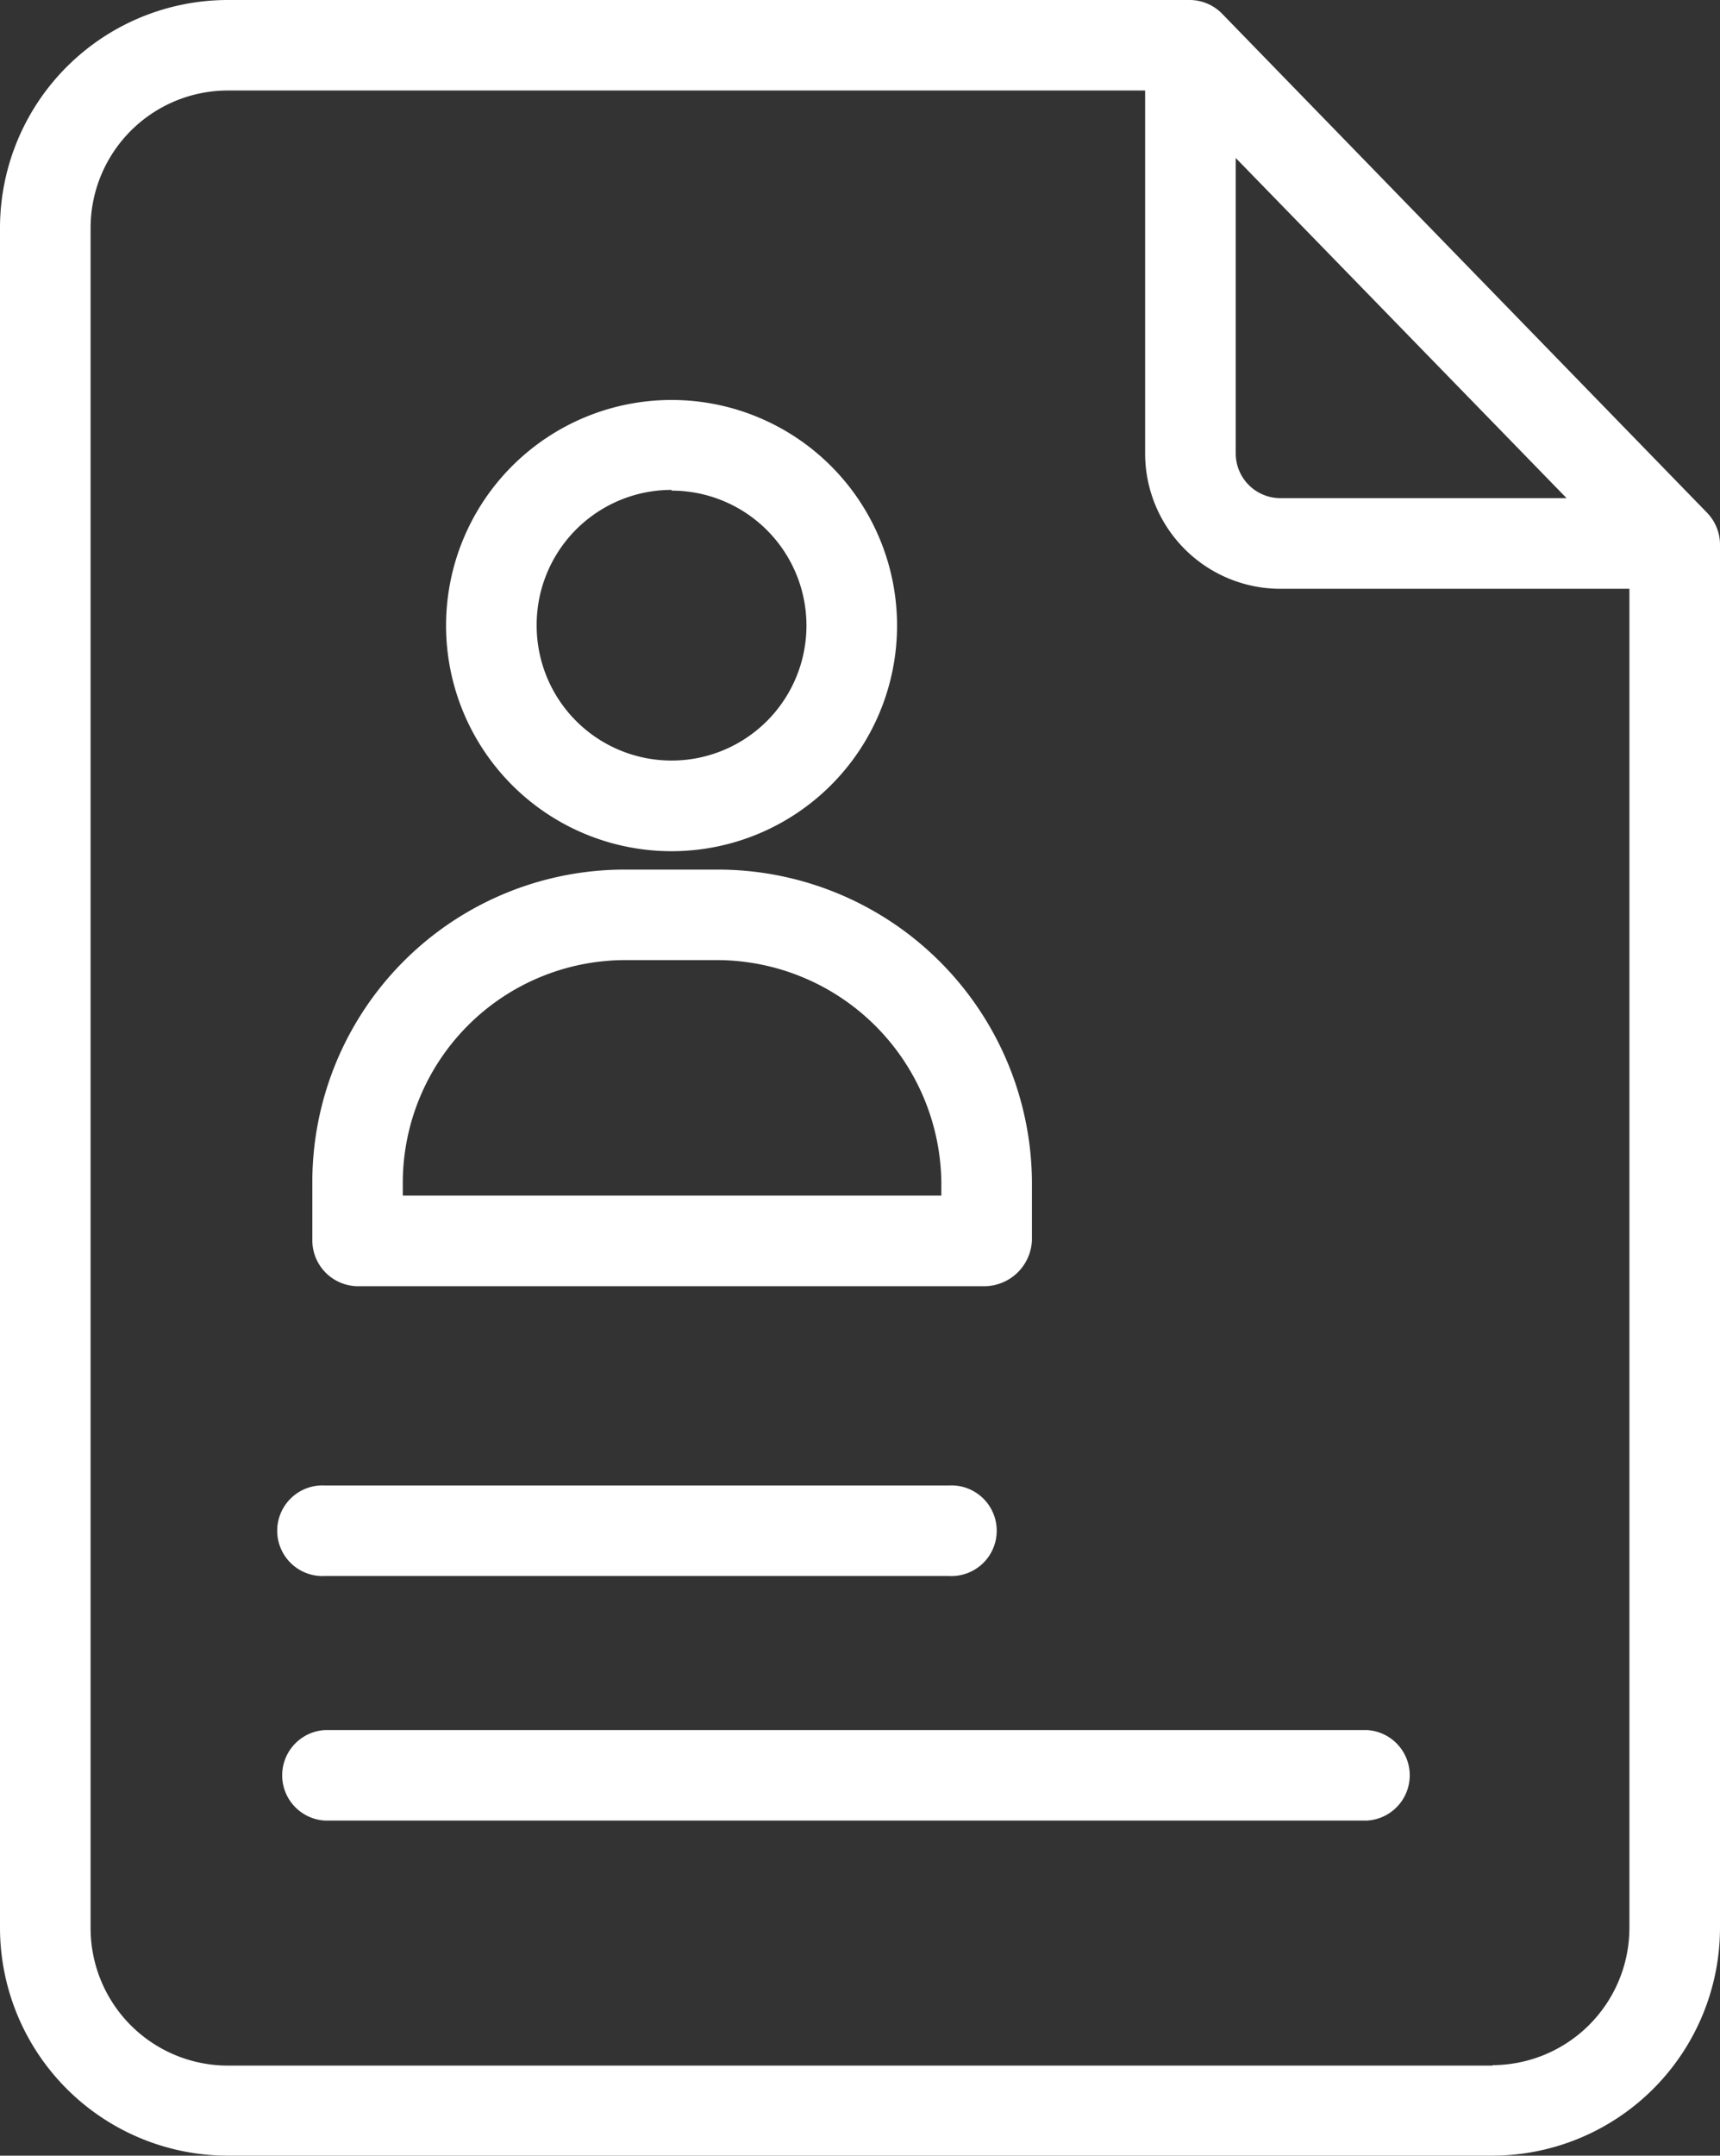 <svg xmlns="http://www.w3.org/2000/svg" width="11.884" height="14.886" viewBox="0 0 11.884 14.886"><rect x="0" y="0" width="11.884" height="14.886" fill="#333333" stroke="none"/><defs><style>.a{fill:#fff;}</style></defs><g transform="translate(-0.5)"><path class="a" d="M8.949.1A.315.315,0,0,0,8.724,0H2.071A1.575,1.575,0,0,0,.5,1.567V13.319a1.575,1.575,0,0,0,1.571,1.567h8.742a1.575,1.575,0,0,0,1.571-1.567V3.757a.318.318,0,0,0-.092-.219Zm.089.991L11.324,3.44H9.35a.309.309,0,0,1-.312-.306Zm1.775,13.173H2.071a.949.949,0,0,1-.945-.942V1.567A.949.949,0,0,1,2.071.625H8.412V3.132a.935.935,0,0,0,.936.934h2.41v9.253a.949.949,0,0,1-.945.942Zm0,0"/><path class="a" d="M69.833,382h-7.2a.313.313,0,0,0,0,.625h7.2a.313.313,0,0,0,0-.625Zm0,0" transform="translate(-59.888 -370.053)"/><path class="a" d="M62.633,328.625h4.31a.313.313,0,1,0,0-.625h-4.31a.313.313,0,1,0,0,.625Zm0,0" transform="translate(-59.887 -317.742)"/><path class="a" d="M69.812,194.877h4.332a.331.331,0,0,0,.328-.318v-.4A2.171,2.171,0,0,0,72.294,192h-.631a2.158,2.158,0,0,0-2.163,2.153v.406a.317.317,0,0,0,.312.318Zm.313-.714a1.539,1.539,0,0,1,1.537-1.538h.631a1.553,1.553,0,0,1,1.553,1.538v.088H70.125Zm0,0" transform="translate(-66.842 -185.995)"/><path class="a" d="M100.632,91.3a1.558,1.558,0,1,0-1.558-1.558A1.558,1.558,0,0,0,100.632,91.3Zm0-2.49a.932.932,0,1,1-.932.932A.932.932,0,0,1,100.632,88.805Zm0,0" transform="translate(-95.492 -85.422)"/></g></svg>